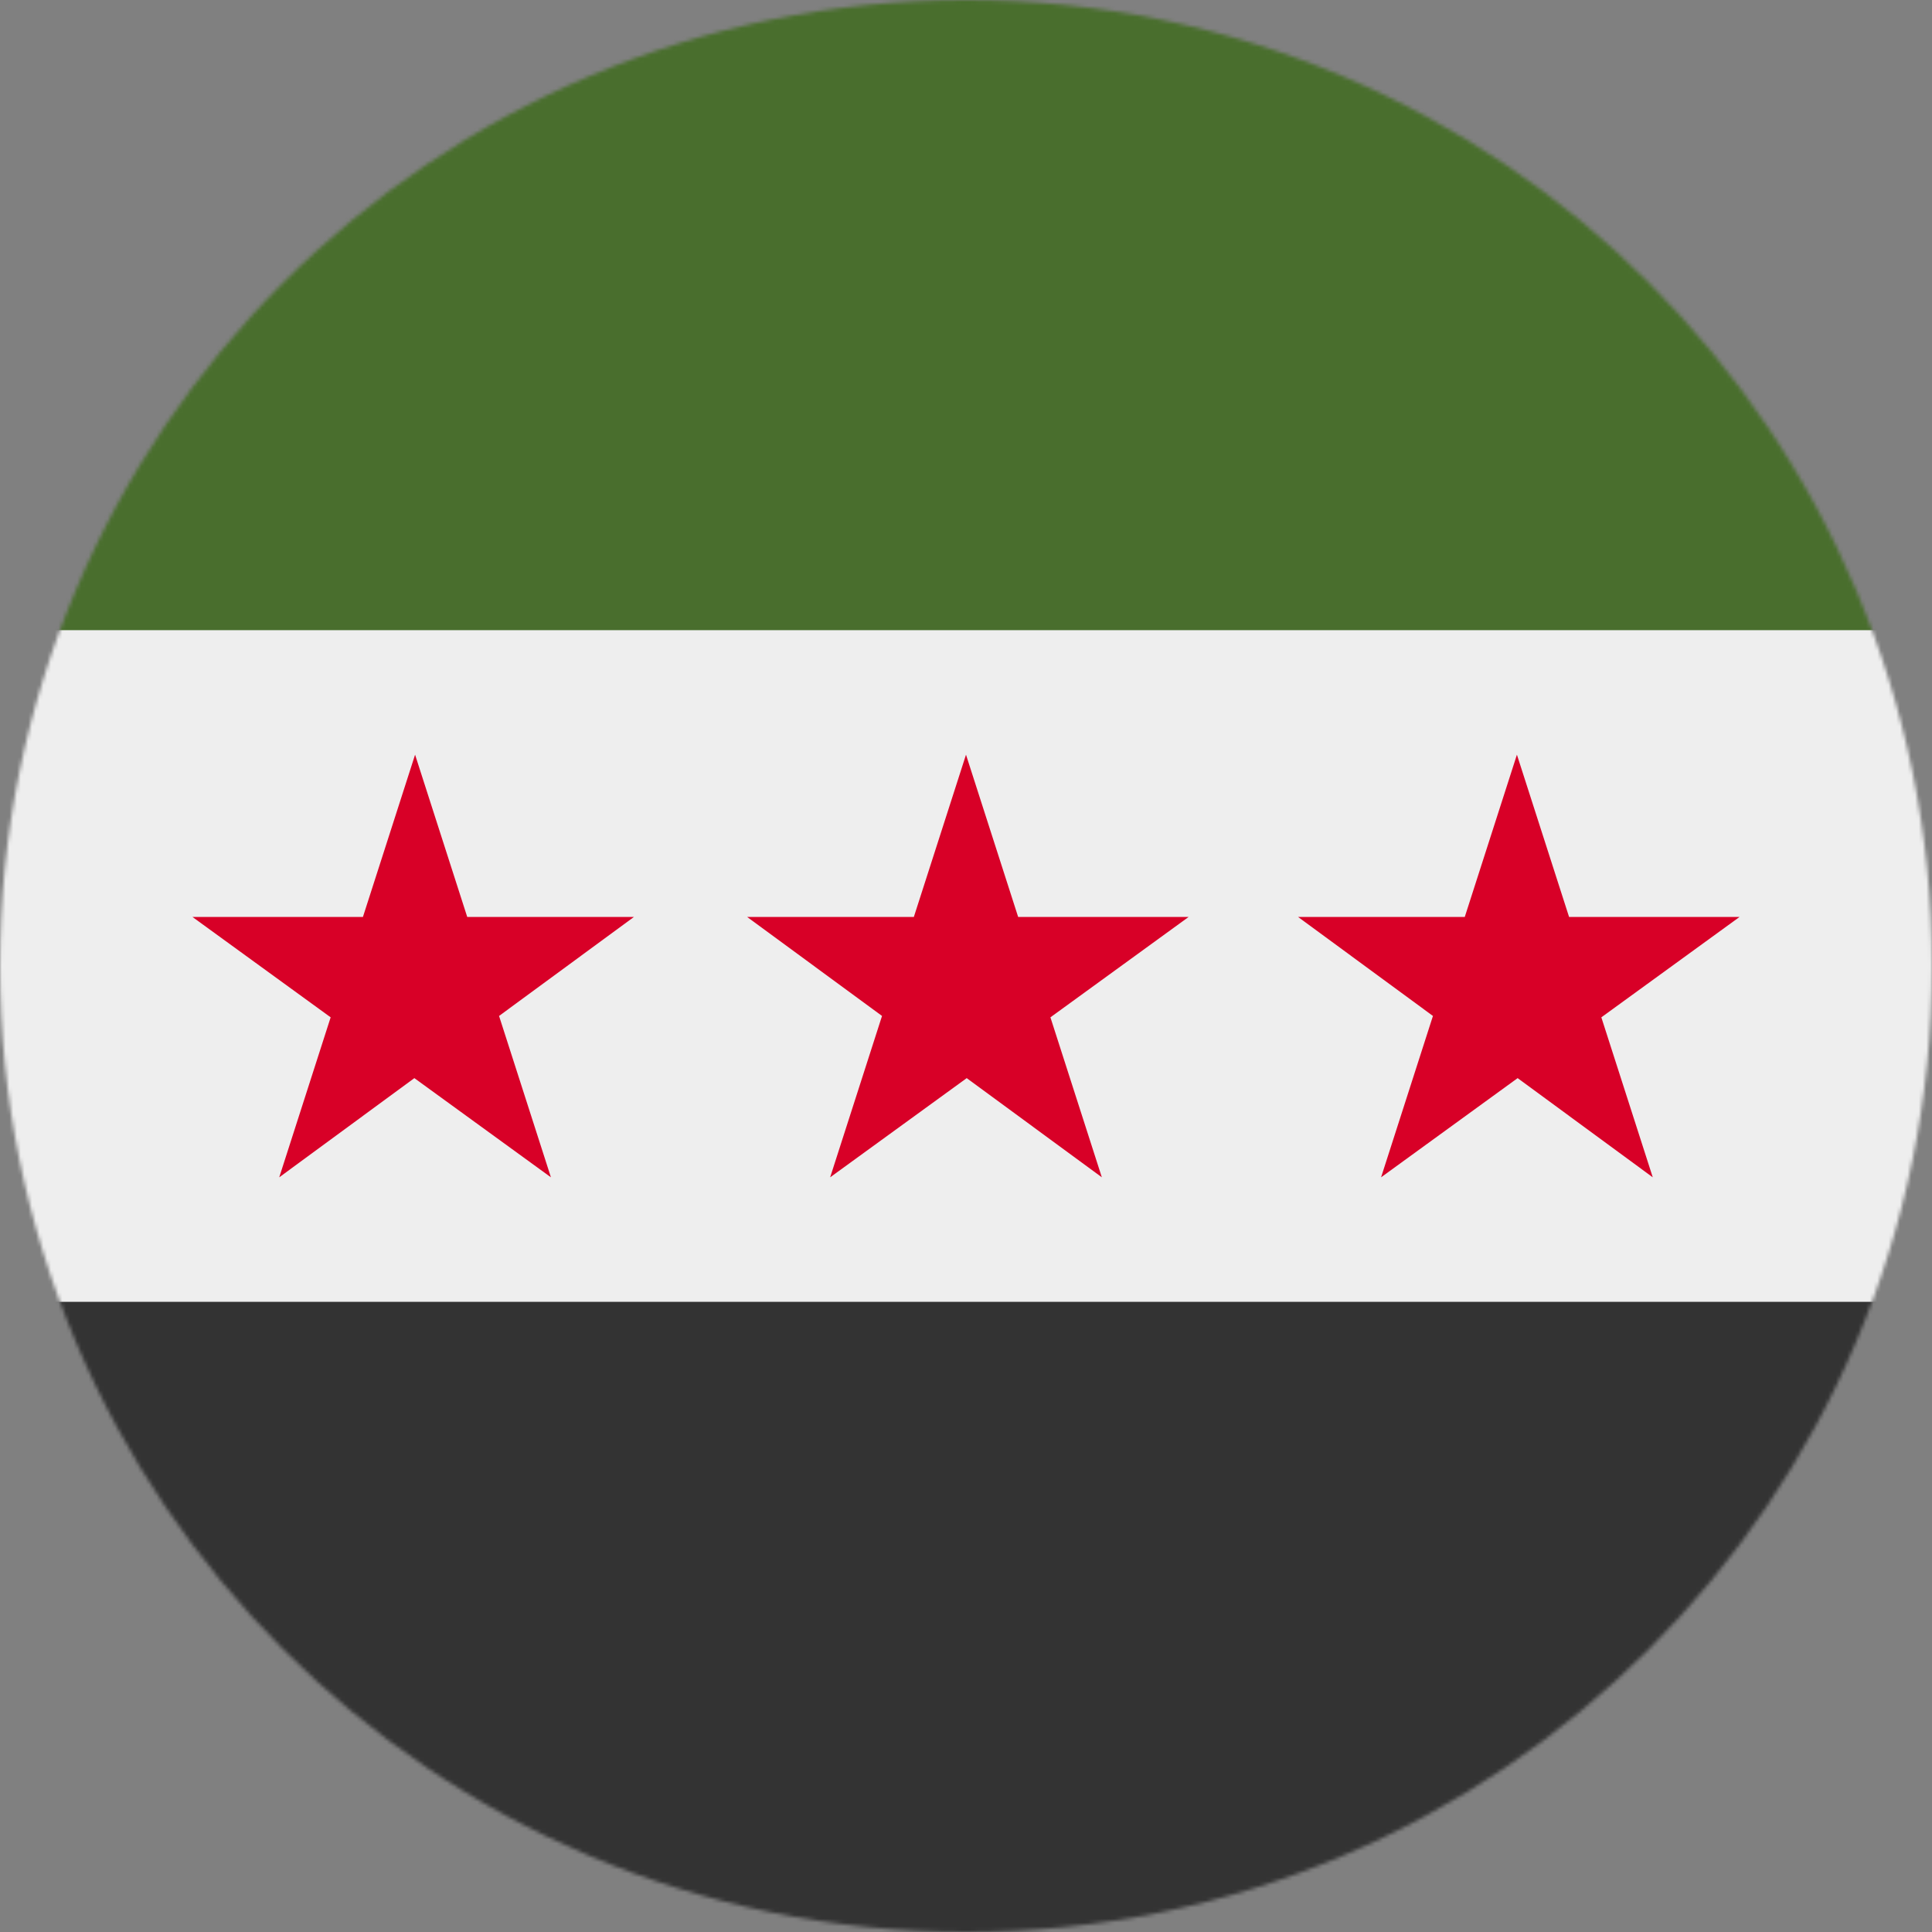 <svg xmlns="http://www.w3.org/2000/svg" width="1em" height="1em" viewBox="0 0 512 512"><rect x="0" y="0" width="512" height="512" fill="#808080" stroke="none"/><mask id="IconifyId195ac99e25a590abd39100"><circle cx="256" cy="256" r="256" fill="#fff"/></mask><g mask="url(#IconifyId195ac99e25a590abd39100)"><path fill="#eee" d="m0 167l253.8-19.3L512 167v178l-254.9 32.3L0 345z"/><path fill="#496e2d" d="M0 0h512v167H0z"/><path fill="#333" d="M0 345h512v167H0z"/><path fill="#d80027" d="m110 200l36 112l-95-69h117l-94 69zm146 0l36 112l-94-69h117l-95 69zm146 0l36 112l-94-69h117l-95 69z"/></g></svg>